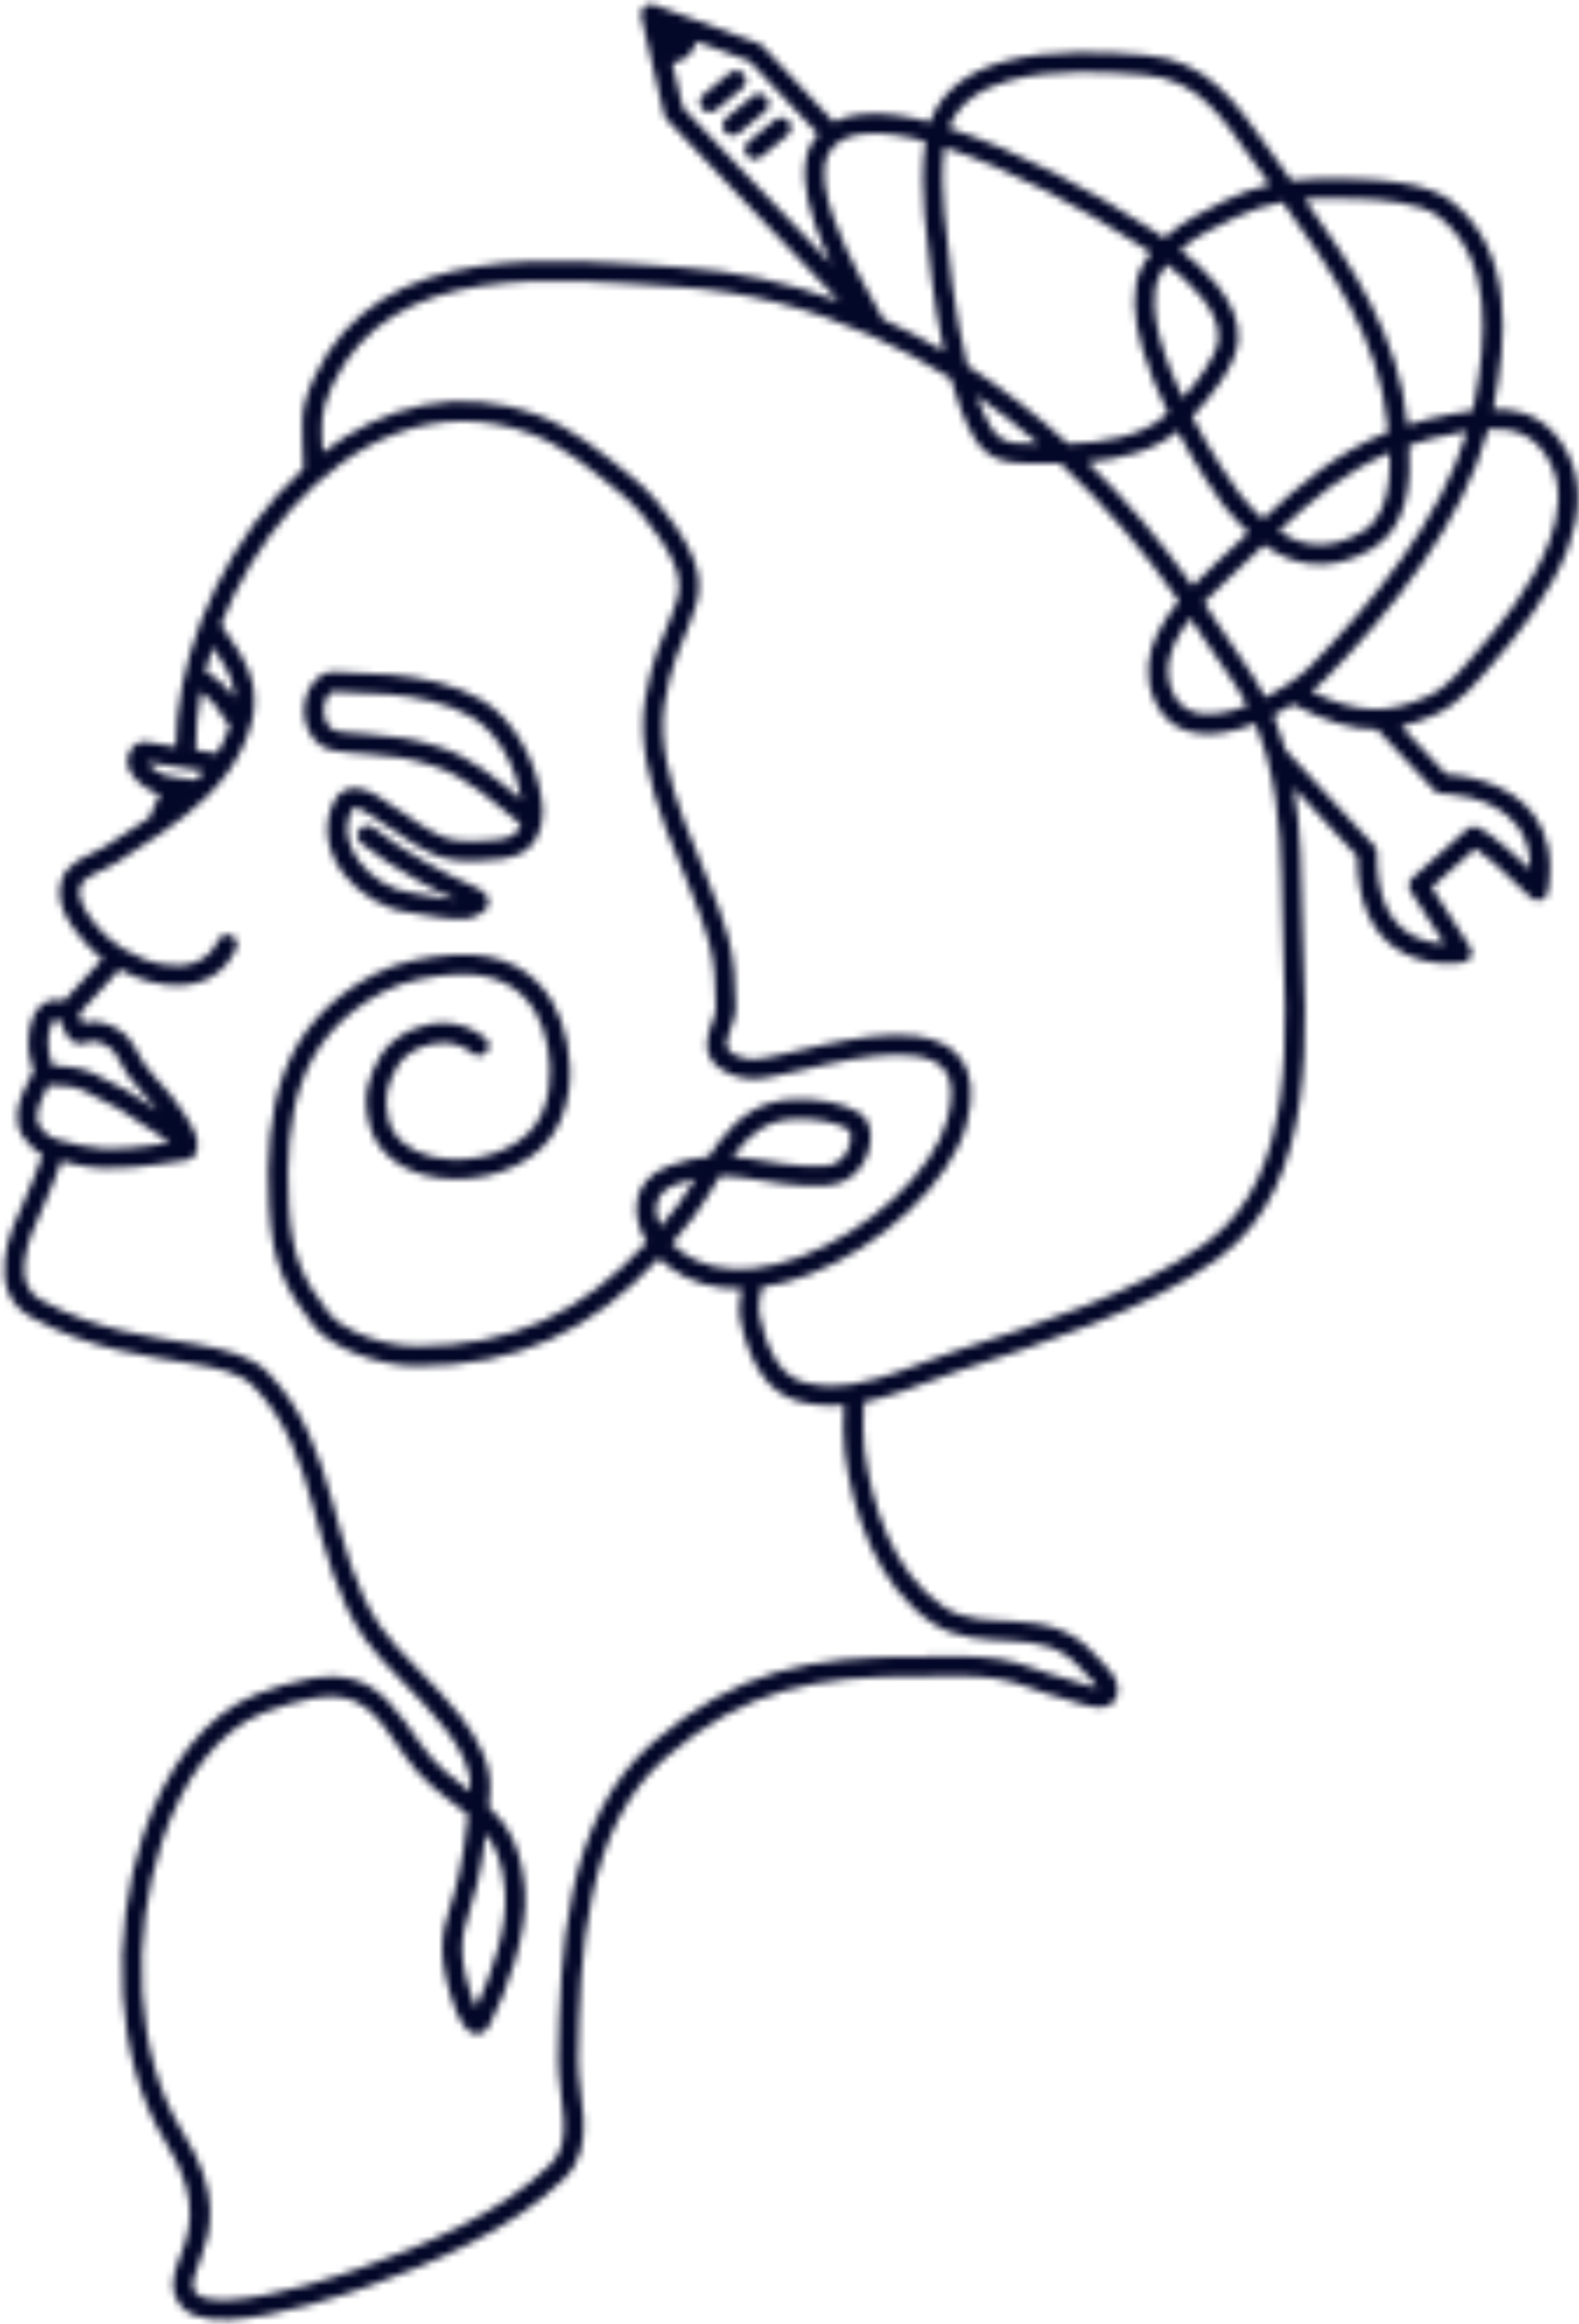 <svg width="225" height="331" viewBox="0 0 225 331" fill="none" xmlns="http://www.w3.org/2000/svg">
<mask id="path-1-inside-1_34_8" fill="white">
<path fill-rule="evenodd" clip-rule="evenodd" d="M92.494 0.617L92.475 0.618C92.268 0.658 92.06 0.748 91.872 0.89L91.834 0.92L91.796 0.946L91.778 0.971C91.608 1.13 91.476 1.324 91.401 1.532V1.544C91.326 1.765 91.307 2.004 91.344 2.24V2.251C91.344 2.28 91.344 2.306 91.363 2.332L92.719 8.164C93.36 10.903 93.775 12.694 94.641 16.346C94.698 16.574 94.811 16.787 94.962 16.962C98.73 21.13 111.691 34.423 119.585 42.916C112.388 40.267 104.796 38.577 96.902 38.073C88.18 37.515 77.611 36.47 68.078 37.955C58.187 39.498 49.445 43.738 44.792 53.727C42.362 58.955 43.19 60.56 43.247 66.746C41.909 67.957 40.629 69.259 39.404 70.637C34.807 75.825 31.115 82.068 28.628 88.514C28.59 88.598 28.552 88.686 28.534 88.778C26.292 94.704 25.048 100.788 25.067 106.372C23.673 106.164 21.77 105.878 21.148 105.734C20.15 105.5 19.284 105.895 18.737 106.649C18.078 107.522 17.946 108.934 18.567 109.929C19.208 110.943 20.263 112.131 22.034 112.887C22.147 112.94 22.43 113.013 22.788 113.095C22.279 114.252 21.77 115.517 21.261 116.499C19.208 117.883 17.079 119.203 14.988 120.573C13.989 121.234 12.426 121.744 11.164 122.541C10.052 123.258 9.148 124.181 8.771 125.42C8.319 126.813 8.469 128.224 8.997 129.563C9.656 131.271 10.918 132.862 11.955 134.07C12.689 134.944 13.613 135.783 14.63 136.548C12.897 138.405 10.806 140.826 9.129 142.564C8.168 142.293 7.377 142.386 6.698 142.675C5.926 143.01 5.304 143.639 4.871 144.48C3.873 146.382 3.891 149.523 4.343 151.014C4.475 151.483 4.607 152.02 4.796 152.51C4.381 153.22 3.288 155.6 3.288 155.6L3.269 155.617C3.269 155.617 2.478 157.499 2.478 158.782C2.478 159.934 2.554 160.735 3.081 161.628C3.628 162.544 5.022 163.982 5.888 164.406C5.945 164.435 6.001 164.466 6.077 164.493C5.455 166.213 4.306 169.241 3.515 170.902C2.309 173.395 0.99 176.536 0.67 179.446C0.312 182.774 1.197 185.807 4.475 187.627C12.803 192.26 20.997 193.137 27.346 194.225C31.133 194.875 34.242 195.523 36.107 197.435C40.911 202.334 42.87 208.36 44.585 214.495C46.412 220.999 47.995 227.629 51.932 233.361C54.494 237.089 59.751 241.479 63.406 246.205C65.61 249.044 67.249 251.987 67.004 255.013V255.148L66.947 255.113C64.649 253.348 62.124 251.588 59.958 248.42C56.68 243.617 54.287 240.352 50.444 239.241C48.748 238.749 46.751 238.662 44.245 239.097C41.74 239.537 38.99 240.37 36.616 241.298C29.193 244.176 23.579 251.865 20.395 261.411C15.723 275.448 16.307 293.431 23.635 305.161C29.306 314.224 26.537 318.955 25.293 322.448C24.558 324.497 24.332 326.234 25.444 327.994C25.933 328.802 26.744 329.416 27.799 329.817C29.042 330.29 30.719 330.464 32.641 330.386C39.385 330.109 49.351 326.765 52.347 325.691C61.371 322.479 73.033 317.61 80.437 310.278C82.829 307.91 83.319 304.934 83.149 301.736C82.999 298.979 82.339 296.05 82.377 293.323C82.508 286.069 82.697 277.775 84.393 269.995C86.013 262.426 89.065 255.335 94.943 250.267C106.171 240.58 116.251 238.683 130.926 238.786C134.939 238.815 137.916 238.505 141.891 239.071C145.3 239.556 147.882 241.031 151.254 241.846C152.327 242.104 154.833 243.103 156.416 243.187C157.848 243.264 158.771 242.659 159.091 241.714C159.469 240.615 159.223 239.562 158.583 238.565C157.961 237.584 156.868 236.658 156.114 235.795C152.705 231.865 148.673 231.186 144.547 230.939C141.042 230.73 137.482 230.913 134.374 228.813C127.234 223.956 124.201 214.404 123.164 206.406C122.92 204.457 122.995 201.858 123.108 199.706C124.013 199.524 124.916 199.302 125.802 199.049C129.645 197.959 133.375 196.304 136.823 195.181C148.391 191.414 163.481 186.631 173.504 179.317C180.851 173.956 184.016 165.644 185.24 156.684C186.409 148.037 185.787 138.795 185.579 131.253C185.391 124.578 185.467 118.52 184.374 112.229C187.614 115.7 192.099 120.517 193.38 121.95C193.398 129.016 195.81 132.813 198.597 134.875C203.006 138.126 208.564 137.066 208.564 137.066C209.035 136.978 209.411 136.669 209.6 136.242C209.789 135.815 209.751 135.325 209.487 134.931L204.004 126.385L210.221 120.858C211.296 121.573 213.688 123.41 218.153 127.866C218.53 128.237 219.076 128.371 219.585 128.214C220.075 128.056 220.452 127.635 220.546 127.119C221.45 122.049 220.376 118.511 218.529 116.03C214.932 111.232 208.188 110.419 206.077 110.28C206.077 110.28 202.12 106.06 199.672 103.464C201.217 103.114 202.818 102.552 204.533 101.782C208.149 100.174 210.674 96.833 212.314 94.99C215.892 90.975 220.998 84.613 223.428 78.07C225.161 73.431 225.539 68.703 223.372 64.558C220.791 59.644 217.155 58.244 212.766 58.296C212.803 58.105 212.841 57.916 212.878 57.725C213.764 53.081 214.498 47.685 213.934 42.593C213.349 37.271 211.371 32.282 206.831 28.689C205.135 27.351 202.573 26.522 199.728 26.061C195.771 25.422 191.269 25.451 188.124 25.451C186.767 25.451 185.391 25.544 184.016 25.728C182.924 24.22 181.849 22.726 180.794 21.237C176.085 14.615 172.11 8.568 163.236 7.864C158.187 7.463 149.747 6.89 143.003 8.789C138.141 10.154 134.148 12.786 132.528 17.407C129.796 16.662 125.802 15.873 122.354 16.331C121.073 16.499 119.867 16.834 118.813 17.377C116.156 14.613 109.92 7.84 108.62 6.527C108.47 6.381 108.3 6.267 108.093 6.195L93.228 0.688L93.191 0.673C92.964 0.594 92.72 0.577 92.494 0.617ZM107.452 180.656C109.619 180.416 111.86 179.837 114.065 179.007C123.692 175.4 132.999 166.971 135.015 159.362C135.843 156.192 135.711 154.014 134.732 152.572C133.771 151.194 132.075 150.596 130.079 150.353C126.517 149.926 122.034 150.686 117.965 151.561C113.651 152.486 109.807 153.546 107.885 153.675C105.399 153.842 102.253 152.746 101.141 150.536C100.614 149.445 100.651 148.271 100.99 147.057C101.311 145.875 102.008 144.651 102.008 143.464C102.008 140.383 101.857 137.246 101.047 134.27C99.709 129.326 96.978 123.681 94.83 117.875C92.569 111.788 90.949 105.528 91.909 99.675C92.814 94.155 94.415 90.739 95.564 87.965C96.318 86.166 96.883 84.688 96.751 82.977C96.62 81.233 95.791 79.282 93.925 76.538C92.362 74.244 90.591 72.014 88.424 70.27C84.431 67.049 80.399 63.54 75.576 61.755C62.332 56.849 50.218 62.695 41.514 72.493C37.275 77.278 33.846 83.005 31.491 88.936C33.111 91.201 35.504 94.724 35.994 97.293C36.352 99.119 36.352 101.028 35.862 102.87C35.203 105.361 34.167 107.528 32.848 109.459C32.791 109.578 32.716 109.689 32.622 109.786C31.755 111.041 30.756 112.197 29.664 113.279C29.569 113.436 29.438 113.571 29.268 113.674C27.478 115.408 25.463 116.953 23.353 118.422C23.24 118.535 23.108 118.627 22.957 118.695C20.866 120.135 18.699 121.505 16.552 122.916C15.685 123.489 14.404 123.96 13.255 124.581C12.482 125 11.71 125.459 11.465 126.266C11.145 127.264 11.446 128.266 11.917 129.195C12.501 130.356 13.386 131.41 14.102 132.255C14.988 133.285 16.137 134.255 17.437 135.077C17.512 135.115 17.588 135.158 17.644 135.206C19.378 136.262 21.356 137.056 23.296 137.39C26.48 137.935 29.607 137.201 31.096 133.946C31.416 133.241 32.245 132.928 32.961 133.249C33.677 133.57 33.978 134.403 33.658 135.109C31.962 138.808 28.835 140.313 25.349 140.363C22.618 140.403 19.66 139.502 17.041 138.089C15.289 139.939 13.066 142.525 11.276 144.394C11.333 144.504 11.389 144.619 11.427 144.735C11.54 145.033 11.615 145.351 11.729 145.647C11.747 145.685 11.766 145.724 11.766 145.763C12.03 145.685 12.388 145.588 12.501 145.575C14.366 145.366 15.986 145.941 17.493 147.066C18.04 147.476 18.624 148.239 19.151 149.081C19.736 150.042 20.225 151.107 20.489 151.451C23.108 154.953 23.503 154.583 25.952 158.202C26.913 159.626 27.516 160.664 27.817 161.483C28.27 162.675 28.213 163.563 27.817 164.411C27.78 164.467 27.761 164.526 27.723 164.579C27.667 164.639 27.629 164.703 27.573 164.758C27.516 164.818 27.459 164.884 27.384 164.934C27.252 165.042 27.083 165.123 26.894 165.171L26.875 165.179C26.838 165.189 26.782 165.198 26.744 165.203C21.733 165.969 15.986 167.061 10.994 165.915C10.165 165.726 9.43 165.558 8.752 165.384C8.112 167.149 6.905 170.365 6.058 172.117C4.984 174.348 3.778 177.144 3.496 179.746C3.251 181.932 3.703 183.981 5.851 185.176C13.858 189.624 21.732 190.412 27.817 191.457C32.32 192.229 35.918 193.21 38.142 195.473C43.285 200.731 45.452 207.158 47.317 213.738C49.05 219.95 50.5 226.301 54.268 231.775C56.812 235.469 62.03 239.81 65.647 244.494C68.304 247.931 70.112 251.564 69.83 255.229C69.773 255.966 69.698 256.673 69.641 257.346C72.279 259.825 74.313 263.019 74.803 269.199C75.274 275.238 72.279 283.533 69.679 288.602C69.283 289.369 68.718 289.634 68.209 289.7C67.738 289.761 67.173 289.639 66.608 289.137C66.137 288.695 65.534 287.737 65.007 286.472C63.971 283.943 63.028 280.111 63.028 277.875C63.028 275.231 63.462 273.734 64.102 271.716C64.875 269.293 65.911 266.041 66.703 258.506C66.213 258.107 65.723 257.723 65.233 257.337C62.708 255.41 59.977 253.457 57.622 249.996C53.665 244.203 51.536 240.683 44.735 241.865C42.399 242.273 39.856 243.053 37.633 243.914C30.907 246.526 25.971 253.629 23.089 262.295C18.661 275.57 19.095 292.586 26.028 303.677C31.623 312.599 30.041 317.871 28.59 321.717C28.232 322.629 27.893 323.451 27.686 324.223C27.46 325.036 27.365 325.773 27.836 326.511C28.1 326.942 28.628 327.167 29.249 327.331C30.154 327.571 31.284 327.631 32.527 327.579C38.971 327.313 48.522 324.073 51.404 323.047C60.071 319.957 71.318 315.339 78.439 308.288C80.229 306.524 80.455 304.269 80.323 301.887C80.173 299.065 79.513 296.067 79.551 293.275C79.683 285.851 79.909 277.366 81.623 269.405C83.394 261.232 86.748 253.616 93.078 248.146C104.909 237.947 115.497 235.868 130.945 235.977C135.108 236.007 138.16 235.705 142.286 236.29C145.809 236.787 148.466 238.281 151.914 239.118C152.649 239.294 154.079 239.844 155.38 240.173C155.681 240.249 156.077 240.301 156.378 240.335C156.284 240.128 156.114 239.934 155.945 239.731C155.362 238.992 154.569 238.297 153.986 237.632C151.16 234.387 147.788 233.947 144.378 233.743C140.365 233.503 136.333 233.535 132.792 231.133C124.972 225.83 121.488 215.491 120.358 206.759C120.112 204.832 120.15 202.31 120.263 200.122C117.984 200.321 115.704 200.172 113.462 199.495C111.352 198.859 109.732 197.482 108.526 195.751C106.868 193.384 105.983 190.343 105.474 187.927C105.21 186.629 105.418 184.884 105.662 183.566C101.782 183.631 98.145 182.659 95.188 180.358C94.736 180.007 94.302 179.625 93.907 179.217C84.129 189.753 73.616 194.568 59.374 194.568C53.515 194.568 46.921 191.687 44.773 188.951C40.534 183.523 38.726 179.685 38.349 171.693C37.671 158.144 39.724 145.903 53.307 138.784C56.717 136.998 60.919 136.217 64.762 135.995C71.657 135.594 76.179 138.335 78.741 142.761C80.568 145.911 81.68 150.839 81.039 155.396C80.606 158.542 79.344 161.503 77.045 163.642C72.844 167.524 65.817 168.849 60.391 167.342C56.548 166.276 53.534 163.832 52.611 160.052C51.593 155.934 52.535 153.34 54.212 150.402C55.059 148.961 56.717 147.514 58.789 146.621C61.879 145.293 65.835 145.167 69.151 147.866C69.754 148.358 69.83 149.244 69.34 149.844C68.85 150.441 67.946 150.529 67.343 150.036C64.988 148.1 62.124 148.247 59.92 149.197C58.451 149.825 57.264 150.789 56.68 151.797C55.342 154.114 54.551 156.145 55.342 159.389C56.02 162.162 58.337 163.857 61.144 164.638C65.685 165.9 71.582 164.838 75.105 161.583C76.951 159.885 77.893 157.51 78.232 155.012C78.778 151.102 77.874 146.868 76.31 144.164C74.219 140.583 70.508 138.474 64.912 138.798C61.465 139 57.697 139.665 54.626 141.268C42.173 147.795 40.553 159.134 41.156 171.556C41.514 178.814 43.153 182.298 46.996 187.227C47.694 188.103 48.974 188.953 50.538 189.695C53.062 190.893 56.34 191.758 59.374 191.758C72.919 191.758 82.867 187.084 92.155 176.96C89.781 173.045 89.931 168.186 95.169 166.144C97.298 165.313 99.201 164.903 100.99 164.758C101.537 163.927 102.083 163.114 102.686 162.346C105.21 159.115 108.413 156.658 113.35 156.578C116.457 156.527 119.773 156.947 122.449 158.508C123.371 159.047 124.031 160.26 124.069 161.804C124.125 164.663 122.147 168.612 117.795 168.854C113.179 169.112 109.694 168.286 106.266 167.801C105.06 167.629 103.835 167.503 102.591 167.507C101.348 169.504 100.218 171.535 98.918 173.229C97.882 174.592 96.827 175.884 95.772 177.11C96.13 177.483 96.525 177.831 96.921 178.142C99.785 180.358 103.345 181.051 107.132 180.687C107.245 180.664 107.339 180.656 107.452 180.656ZM69.246 261.132C68.473 267.356 67.512 270.3 66.796 272.557C66.25 274.3 65.854 275.591 65.854 277.875C65.854 279.971 66.815 283.662 67.814 285.846L67.852 285.912C70.075 281.205 72.373 274.467 71.977 269.416C71.676 265.534 70.659 263.029 69.246 261.132ZM124.145 47.8C115.591 43.951 106.397 41.494 96.733 40.876C88.198 40.329 77.837 39.277 68.511 40.73C59.562 42.127 51.574 45.861 47.354 54.906C45.489 58.938 45.809 60.618 45.998 64.448C54.626 57.835 65.233 54.925 76.574 59.122C81.68 61.013 85.975 64.676 90.214 68.087C92.588 70.004 94.547 72.441 96.262 74.961C98.522 78.272 99.427 80.671 99.577 82.776C99.728 84.915 99.106 86.784 98.183 89.035C97.091 91.664 95.564 94.896 94.698 100.131C93.812 105.53 95.395 111.288 97.467 116.901C99.671 122.792 102.422 128.524 103.779 133.541C104.645 136.753 104.834 140.137 104.834 143.464C104.834 144.693 104.306 145.979 103.892 147.219C103.647 147.948 103.364 148.649 103.684 149.295C103.91 149.733 104.306 150.052 104.777 150.293C105.663 150.754 106.755 150.936 107.697 150.872C109.544 150.749 113.236 149.705 117.362 148.815C121.751 147.874 126.593 147.103 130.418 147.564C133.319 147.916 135.674 148.986 137.049 150.984C138.387 152.919 138.858 155.823 137.746 160.076C135.542 168.368 125.557 177.704 115.063 181.637C112.897 182.451 110.712 183.032 108.564 183.331C108.319 184.373 107.98 186.122 108.243 187.356C108.62 189.114 109.185 191.263 110.222 193.126C111.125 194.791 112.407 196.241 114.272 196.806C116.646 197.521 119.057 197.527 121.449 197.152C121.507 197.141 121.563 197.131 121.619 197.125C122.769 196.938 123.899 196.669 125.03 196.349C128.835 195.268 132.528 193.624 135.938 192.513C147.26 188.828 162.03 184.204 171.827 177.052C178.552 172.153 181.322 164.495 182.434 156.308C183.601 147.813 182.942 138.737 182.754 131.328C182.527 123.113 182.716 115.856 180.512 107.884V107.854C180.436 107.61 180.361 107.367 180.304 107.121C179.852 105.573 179.381 104.239 178.891 103.05C177.327 103.679 175.708 104.159 174.163 104.387C169.962 105.007 166.194 103.872 164.404 99.516C163.066 96.29 163.519 93.149 164.913 90.233C165.685 88.612 166.779 87.061 167.984 85.613C163.104 78.579 157.433 71.941 151.122 66.03C150.067 66.051 149.05 66.045 148.108 66.025C144.397 65.944 141.081 66.225 138.763 62.278C137.426 59.98 136.333 57.071 135.448 53.888C131.887 51.639 128.195 49.629 124.352 47.897C124.294 47.871 124.22 47.839 124.145 47.8ZM99.088 167.881C98.164 168.078 97.204 168.363 96.186 168.76C93.247 169.909 93.021 172.403 94.114 174.713C94.98 173.7 95.828 172.638 96.676 171.527C97.524 170.423 98.296 169.172 99.088 167.881ZM104.4 164.766C105.154 164.824 105.908 164.913 106.68 165.021C109.92 165.481 113.236 166.295 117.645 166.05C119.829 165.929 120.922 164.163 121.186 162.619C121.261 162.132 121.261 161.666 121.168 161.28C121.129 161.136 121.129 160.99 121.017 160.93C118.774 159.625 115.986 159.346 113.387 159.387C109.449 159.451 106.925 161.488 104.928 164.069C104.74 164.297 104.57 164.529 104.4 164.766ZM6.906 154.548C6.473 155.426 5.851 156.763 5.87 156.75C5.87 156.75 5.304 157.955 5.304 158.782C5.304 159.349 5.267 159.76 5.512 160.199C5.851 160.743 6.623 161.635 7.132 161.885C7.471 162.048 7.81 162.187 8.206 162.314C8.243 162.325 8.281 162.338 8.338 162.353C8.357 162.361 8.375 162.369 8.394 162.377C9.298 162.662 10.372 162.887 11.635 163.177C15.572 164.085 20.037 163.428 24.144 162.771C23.579 162.194 22.976 161.949 21.713 161.067C17.022 157.827 17.004 157.911 11.898 155.327C10.429 154.583 8.243 154.651 7.283 154.589C7.132 154.58 7.019 154.566 6.906 154.548ZM12.878 148.36C12.765 148.402 12.237 148.572 11.936 148.626C11.446 148.715 11.013 148.643 10.711 148.507C9.807 148.09 9.336 147.343 9.034 146.467C8.94 146.235 8.884 145.995 8.79 145.763C8.752 145.659 8.714 145.559 8.677 145.464C8.639 145.419 8.639 145.362 8.582 145.341C8.3 145.229 8.055 145.173 7.867 145.238C7.659 145.308 7.528 145.506 7.415 145.722C7.188 146.137 7.038 146.658 6.962 147.197C6.793 148.319 6.849 149.525 7.056 150.22C7.169 150.63 7.283 151.106 7.433 151.533C7.471 151.615 7.49 151.699 7.508 151.775C8.432 151.804 11.502 151.97 13.179 152.823C18.134 155.329 18.454 155.409 22.467 158.173C20.979 156.216 20.338 155.95 18.209 153.13C17.983 152.808 17.531 151.928 17.004 151.014C16.627 150.346 16.212 149.628 15.779 149.308C14.912 148.647 13.97 148.258 12.878 148.36ZM196.225 103.893C192.645 103.947 188.99 102.782 184.223 100.322C183.356 100.861 182.434 101.389 181.473 101.882C182 103.172 182.509 104.627 183.018 106.333C183.056 106.485 183.093 106.636 183.149 106.786C184.845 108.599 195.169 119.642 195.903 120.569C196.111 120.822 196.225 121.137 196.205 121.458C196.111 127.558 197.938 130.882 200.293 132.62C202.14 133.991 204.269 134.372 205.814 134.431L200.971 126.888C200.614 126.307 200.708 125.546 201.235 125.086L209.091 118.085C209.506 117.728 210.071 117.63 210.58 117.83C210.58 117.83 212.502 118.546 218.04 123.823C218.078 121.195 217.38 119.204 216.25 117.704C212.727 112.992 205.436 113.061 205.436 113.061C205.06 113.061 204.682 112.9 204.419 112.616L196.225 103.893ZM74.201 117.406C73.975 118.072 73.654 118.543 73.24 118.867C72.618 119.335 71.827 119.496 70.941 119.601C69.981 119.716 68.888 119.74 67.738 119.811C66.194 119.91 64.159 119.766 62.708 119.028C61.766 118.548 60.221 117.779 59.392 117.13C58.319 116.283 57.113 115.607 55.982 114.857C55.248 114.384 53.458 112.955 51.838 112.463C50.877 112.172 49.973 112.176 49.182 112.526C48.616 112.787 48.108 113.231 47.712 113.958C45.772 117.591 46.657 121.452 48.993 124.5C51.235 127.412 54.796 129.54 58.187 129.942C60.787 130.25 64.046 131.192 66.627 130.847C67.362 130.747 68.624 130.232 69.114 129.673C69.717 128.977 69.811 128.212 69.264 127.451C68.888 126.931 68.266 126.633 67.701 126.352C64.084 124.594 64.065 124.789 60.58 122.781C57.057 120.738 56.284 120.2 53.213 117.893C52.591 117.427 51.688 117.551 51.235 118.17C50.764 118.788 50.877 119.671 51.499 120.137C54.702 122.532 55.493 123.088 59.167 125.21C62.124 126.925 62.652 127.075 64.875 128.12C62.803 128.051 60.466 127.382 58.526 127.151C55.832 126.833 53.025 125.109 51.254 122.796C49.577 120.618 48.824 117.875 50.199 115.278C50.331 115.043 50.557 115.043 50.783 115.088C51.047 115.141 51.31 115.244 51.574 115.368C52.761 115.917 53.892 116.864 54.419 117.206C55.493 117.909 56.623 118.538 57.641 119.332C58.583 120.077 60.353 120.979 61.427 121.528C63.292 122.484 65.911 122.742 67.927 122.615C69.34 122.524 70.659 122.498 71.827 122.315C73.259 122.089 74.464 121.62 75.406 120.706C76.216 119.935 76.838 118.827 77.196 117.178V117.156C77.403 116.141 77.347 115.073 77.215 114.045C76.499 108.786 73.428 102.589 68.775 99.78C65.007 97.507 60.052 96.477 55.719 96.104C53.496 95.913 51.254 95.898 49.031 95.786C48.56 95.763 47.901 95.672 47.298 95.715C46.657 95.762 46.054 95.949 45.583 96.306C44.076 97.439 43.285 99.395 43.322 101.348C43.36 103.316 44.246 105.237 45.904 106.299C46.337 106.58 47.053 106.82 47.901 106.972C49.408 107.241 51.386 107.303 52.215 107.38C56.171 107.752 57.734 107.82 61.634 109.048C66.608 110.611 70.225 114.239 74.201 117.406ZM74.332 113.891C73.597 109.517 71.129 104.487 67.305 102.181C63.895 100.123 59.393 99.239 55.474 98.902C53.289 98.715 51.085 98.702 48.88 98.591C48.598 98.578 48.259 98.533 47.882 98.516C47.731 98.509 47.581 98.507 47.449 98.522C47.392 98.529 47.335 98.513 47.279 98.544C46.469 99.155 46.129 100.237 46.148 101.288C46.167 102.327 46.563 103.378 47.43 103.938C47.75 104.138 48.352 104.211 48.993 104.297C50.312 104.473 51.8 104.52 52.478 104.584C56.68 104.981 58.338 105.065 62.501 106.37C67.117 107.824 70.658 110.897 74.332 113.891ZM26.291 109.399L26.122 109.37C25.764 109.303 22.543 108.848 21.054 108.576C21.45 109.183 22.109 109.861 23.145 110.305C23.334 110.39 24.012 110.539 24.822 110.689C24.992 110.685 25.161 110.716 25.349 110.78C26.273 110.94 27.29 111.08 27.931 111.106C28.326 110.704 28.703 110.292 29.061 109.867C28.138 109.719 27.215 109.563 26.291 109.399ZM28.646 98.556C28.119 101.387 27.855 104.172 27.912 106.829C28.91 107 29.909 107.159 30.907 107.312C31.642 106.125 32.264 104.84 32.735 103.434C32.075 102.421 31.077 100.923 30.493 100.241C30.003 99.664 29.438 99.142 28.835 98.687C28.778 98.642 28.722 98.599 28.646 98.556ZM169.622 88.046C169.209 88.587 168.812 89.143 168.436 89.713C166.721 92.389 165.742 95.361 167.023 98.451C168.248 101.419 170.885 102.031 173.748 101.608C175.048 101.415 176.405 101.022 177.723 100.507C175.897 96.919 173.73 94.46 170.81 89.877C170.432 89.263 170.037 88.653 169.622 88.046ZM186.861 98.494C193.38 101.632 197.505 101.844 203.383 99.219C206.585 97.793 208.733 94.758 210.203 93.127C213.595 89.317 218.473 83.304 220.791 77.098C222.223 73.239 222.655 69.304 220.866 65.854C218.756 61.849 215.723 60.935 212.087 61.113C208.394 74.581 198.24 87.151 188.669 96.915C188.198 97.393 187.595 97.93 186.861 98.494ZM30.323 92.151C29.928 93.321 29.588 94.494 29.287 95.664C29.72 95.898 30.153 96.151 30.53 96.443C31.303 97.022 32.019 97.689 32.659 98.423C32.867 98.672 33.13 99.024 33.413 99.423C33.394 98.885 33.319 98.351 33.225 97.827C32.886 96.121 31.567 93.962 30.323 92.151ZM180.304 99.346C181.36 98.808 182.358 98.22 183.244 97.63C183.337 97.561 183.413 97.503 183.508 97.454C184.845 96.569 185.938 95.681 186.653 94.954C195.64 85.771 205.267 74.064 209.054 61.452C208.583 61.525 208.112 61.609 207.603 61.697C205.117 62.145 202.855 62.729 200.783 63.433C200.915 65.873 200.915 68.72 200.256 71.308C199.558 74.145 198.108 76.677 195.451 78.227C192.324 80.049 189.347 80.686 186.465 80.293C184.298 79.999 182.188 79.104 180.116 77.634C178.609 79.055 177.064 80.538 175.407 82.068C174.201 83.173 172.844 84.437 171.544 85.827C172.11 86.671 172.655 87.52 173.202 88.376C176.198 93.097 178.42 95.662 180.304 99.346ZM169.924 83.46C171.13 82.196 172.374 81.036 173.485 80.01C175.029 78.579 176.5 77.19 177.913 75.853C176.725 74.774 175.558 73.51 174.408 72.062C173.579 71.025 170.621 66.734 167.777 61.409C164.517 64.249 159.637 65.407 154.965 65.828C160.504 71.237 165.516 77.188 169.924 83.46ZM198.014 64.487C191.74 67.145 187.143 71.029 182.188 75.667C183.715 76.665 185.26 77.293 186.861 77.51C189.141 77.825 191.514 77.261 194.019 75.804C196.525 74.343 197.467 71.658 197.845 68.896C198.033 67.414 198.07 65.899 198.014 64.487ZM182.754 28.776C180.361 29.235 178.044 29.996 175.897 31.048C173.409 32.267 170.49 33.584 168.172 35.584C169.98 36.998 171.864 38.678 173.353 40.515C175.331 42.949 176.612 45.666 176.442 48.404C176.33 50.142 175.35 52.279 173.955 54.35C172.731 56.17 171.224 57.955 169.887 59.365C172.731 64.807 175.783 69.272 176.612 70.313C177.723 71.703 178.835 72.913 179.965 73.924C185.542 68.695 190.628 64.379 197.806 61.53C197.769 61.146 197.731 60.783 197.694 60.446C196.564 48.416 189.668 38.331 182.754 28.776ZM139.159 56.343C139.763 58.013 140.44 59.545 141.212 60.865C142.135 62.433 143.304 62.94 144.641 63.107C145.697 63.24 146.808 63.195 147.976 63.212C145.15 60.768 142.211 58.468 139.159 56.343ZM152.196 63.212C157.038 63.068 162.521 62.287 165.949 59.262C166.118 59.127 166.269 58.98 166.439 58.817C164.969 55.826 163.632 52.639 162.746 49.596C161.465 45.167 161.201 41.02 162.671 38.063C163.048 37.32 163.481 36.631 163.971 35.99C163.462 35.651 163.01 35.342 162.577 35.069C154.269 29.672 144.246 24.192 134.581 20.984C134.148 24.044 134.298 27.765 134.562 30.357C135.108 36.091 135.957 44.768 137.86 52.099C142.928 55.375 147.732 59.114 152.196 63.212ZM209.826 58.511C209.94 58.079 210.014 57.642 210.109 57.206C210.938 52.813 211.653 47.713 211.126 42.899C210.618 38.312 208.979 33.983 205.06 30.887C203.703 29.801 201.574 29.209 199.276 28.835C195.471 28.22 191.138 28.26 188.124 28.26C187.388 28.26 186.653 28.29 185.901 28.35C192.758 37.959 199.37 48.155 200.52 60.184L200.539 60.547C202.554 59.901 204.721 59.36 207.113 58.931C208.037 58.764 208.96 58.62 209.826 58.511ZM166.232 37.64C165.854 38.155 165.516 38.709 165.215 39.307C164.593 40.547 164.423 42.058 164.517 43.723C164.668 46.487 165.591 49.64 166.835 52.788C167.362 54.094 167.926 55.399 168.53 56.674C169.585 55.517 170.697 54.165 171.601 52.792C172.694 51.189 173.541 49.577 173.616 48.232C173.748 46.15 172.656 44.131 171.149 42.279C169.736 40.541 167.946 38.96 166.232 37.64ZM134.506 50.023C132.999 43.193 132.245 35.771 131.736 30.625C131.453 27.724 131.34 23.54 131.868 20.145C129.438 19.467 125.84 18.703 122.732 19.113C120.715 19.379 118.926 20.132 118.021 21.962C116.891 24.256 117.569 27.604 118.794 31.097C120.734 36.612 124.182 42.423 125.858 45.5C128.817 46.854 131.699 48.365 134.506 50.023ZM116.571 19.104C113.933 16.346 108.432 10.392 106.812 8.718L99.276 5.922C98.899 6.879 98.541 7.503 98.07 7.952C98.032 7.988 97.995 8.023 97.957 8.057C97.938 8.062 97.938 8.076 97.938 8.076C97.919 8.085 97.9 8.106 97.9 8.106C97.411 8.499 96.77 8.782 95.809 8.995C96.356 11.261 97.317 15.353 97.317 15.353C100.84 19.222 110.825 29.514 118.474 37.608C117.606 35.786 116.778 33.887 116.137 32.02C114.631 27.711 114.084 23.554 115.478 20.724C115.779 20.115 116.137 19.576 116.571 19.104ZM180.945 26.291C180.116 25.14 179.287 23.997 178.477 22.857C174.275 16.945 170.922 11.293 163.01 10.664C158.205 10.282 150.18 9.686 143.775 11.491C139.875 12.587 136.559 14.563 135.222 18.237C145.188 21.511 155.55 27.147 164.122 32.717C164.649 33.059 165.252 33.456 165.893 33.898C168.492 31.524 171.789 29.928 174.653 28.527C176.631 27.554 178.76 26.805 180.945 26.291ZM108.451 22.366C109.713 21.331 110.956 20.295 112.218 19.259C112.821 18.763 112.897 17.877 112.407 17.28C111.899 16.684 111.013 16.602 110.41 17.098C109.148 18.134 107.904 19.17 106.642 20.205C106.039 20.701 105.964 21.587 106.454 22.185C106.962 22.78 107.848 22.863 108.451 22.366ZM105.305 18.973C106.548 17.936 107.81 16.9 109.054 15.864C109.657 15.368 109.732 14.482 109.242 13.887C108.733 13.289 107.848 13.209 107.245 13.703C106.002 14.739 104.74 15.776 103.496 16.812C102.893 17.306 102.799 18.194 103.308 18.789C103.797 19.387 104.702 19.467 105.305 18.973ZM102.045 15.662C103.289 14.626 104.551 13.589 105.795 12.553C106.397 12.059 106.491 11.171 105.983 10.576C105.493 9.98 104.589 9.898 103.986 10.392C102.743 11.43 101.48 12.465 100.236 13.501C99.634 13.997 99.54 14.883 100.048 15.478C100.538 16.076 101.443 16.156 102.045 15.662Z"/>
</mask>
<path fill-rule="evenodd" clip-rule="evenodd" d="M92.494 0.617L92.475 0.618C92.268 0.658 92.06 0.748 91.872 0.89L91.834 0.92L91.796 0.946L91.778 0.971C91.608 1.13 91.476 1.324 91.401 1.532V1.544C91.326 1.765 91.307 2.004 91.344 2.24V2.251C91.344 2.28 91.344 2.306 91.363 2.332L92.719 8.164C93.36 10.903 93.775 12.694 94.641 16.346C94.698 16.574 94.811 16.787 94.962 16.962C98.73 21.13 111.691 34.423 119.585 42.916C112.388 40.267 104.796 38.577 96.902 38.073C88.18 37.515 77.611 36.47 68.078 37.955C58.187 39.498 49.445 43.738 44.792 53.727C42.362 58.955 43.19 60.56 43.247 66.746C41.909 67.957 40.629 69.259 39.404 70.637C34.807 75.825 31.115 82.068 28.628 88.514C28.59 88.598 28.552 88.686 28.534 88.778C26.292 94.704 25.048 100.788 25.067 106.372C23.673 106.164 21.77 105.878 21.148 105.734C20.15 105.5 19.284 105.895 18.737 106.649C18.078 107.522 17.946 108.934 18.567 109.929C19.208 110.943 20.263 112.131 22.034 112.887C22.147 112.94 22.43 113.013 22.788 113.095C22.279 114.252 21.77 115.517 21.261 116.499C19.208 117.883 17.079 119.203 14.988 120.573C13.989 121.234 12.426 121.744 11.164 122.541C10.052 123.258 9.148 124.181 8.771 125.42C8.319 126.813 8.469 128.224 8.997 129.563C9.656 131.271 10.918 132.862 11.955 134.07C12.689 134.944 13.613 135.783 14.63 136.548C12.897 138.405 10.806 140.826 9.129 142.564C8.168 142.293 7.377 142.386 6.698 142.675C5.926 143.01 5.304 143.639 4.871 144.48C3.873 146.382 3.891 149.523 4.343 151.014C4.475 151.483 4.607 152.02 4.796 152.51C4.381 153.22 3.288 155.6 3.288 155.6L3.269 155.617C3.269 155.617 2.478 157.499 2.478 158.782C2.478 159.934 2.554 160.735 3.081 161.628C3.628 162.544 5.022 163.982 5.888 164.406C5.945 164.435 6.001 164.466 6.077 164.493C5.455 166.213 4.306 169.241 3.515 170.902C2.309 173.395 0.99 176.536 0.67 179.446C0.312 182.774 1.197 185.807 4.475 187.627C12.803 192.26 20.997 193.137 27.346 194.225C31.133 194.875 34.242 195.523 36.107 197.435C40.911 202.334 42.87 208.36 44.585 214.495C46.412 220.999 47.995 227.629 51.932 233.361C54.494 237.089 59.751 241.479 63.406 246.205C65.61 249.044 67.249 251.987 67.004 255.013V255.148L66.947 255.113C64.649 253.348 62.124 251.588 59.958 248.42C56.68 243.617 54.287 240.352 50.444 239.241C48.748 238.749 46.751 238.662 44.245 239.097C41.74 239.537 38.99 240.37 36.616 241.298C29.193 244.176 23.579 251.865 20.395 261.411C15.723 275.448 16.307 293.431 23.635 305.161C29.306 314.224 26.537 318.955 25.293 322.448C24.558 324.497 24.332 326.234 25.444 327.994C25.933 328.802 26.744 329.416 27.799 329.817C29.042 330.29 30.719 330.464 32.641 330.386C39.385 330.109 49.351 326.765 52.347 325.691C61.371 322.479 73.033 317.61 80.437 310.278C82.829 307.91 83.319 304.934 83.149 301.736C82.999 298.979 82.339 296.05 82.377 293.323C82.508 286.069 82.697 277.775 84.393 269.995C86.013 262.426 89.065 255.335 94.943 250.267C106.171 240.58 116.251 238.683 130.926 238.786C134.939 238.815 137.916 238.505 141.891 239.071C145.3 239.556 147.882 241.031 151.254 241.846C152.327 242.104 154.833 243.103 156.416 243.187C157.848 243.264 158.771 242.659 159.091 241.714C159.469 240.615 159.223 239.562 158.583 238.565C157.961 237.584 156.868 236.658 156.114 235.795C152.705 231.865 148.673 231.186 144.547 230.939C141.042 230.73 137.482 230.913 134.374 228.813C127.234 223.956 124.201 214.404 123.164 206.406C122.92 204.457 122.995 201.858 123.108 199.706C124.013 199.524 124.916 199.302 125.802 199.049C129.645 197.959 133.375 196.304 136.823 195.181C148.391 191.414 163.481 186.631 173.504 179.317C180.851 173.956 184.016 165.644 185.24 156.684C186.409 148.037 185.787 138.795 185.579 131.253C185.391 124.578 185.467 118.52 184.374 112.229C187.614 115.7 192.099 120.517 193.38 121.95C193.398 129.016 195.81 132.813 198.597 134.875C203.006 138.126 208.564 137.066 208.564 137.066C209.035 136.978 209.411 136.669 209.6 136.242C209.789 135.815 209.751 135.325 209.487 134.931L204.004 126.385L210.221 120.858C211.296 121.573 213.688 123.41 218.153 127.866C218.53 128.237 219.076 128.371 219.585 128.214C220.075 128.056 220.452 127.635 220.546 127.119C221.45 122.049 220.376 118.511 218.529 116.03C214.932 111.232 208.188 110.419 206.077 110.28C206.077 110.28 202.12 106.06 199.672 103.464C201.217 103.114 202.818 102.552 204.533 101.782C208.149 100.174 210.674 96.833 212.314 94.99C215.892 90.975 220.998 84.613 223.428 78.07C225.161 73.431 225.539 68.703 223.372 64.558C220.791 59.644 217.155 58.244 212.766 58.296C212.803 58.105 212.841 57.916 212.878 57.725C213.764 53.081 214.498 47.685 213.934 42.593C213.349 37.271 211.371 32.282 206.831 28.689C205.135 27.351 202.573 26.522 199.728 26.061C195.771 25.422 191.269 25.451 188.124 25.451C186.767 25.451 185.391 25.544 184.016 25.728C182.924 24.22 181.849 22.726 180.794 21.237C176.085 14.615 172.11 8.568 163.236 7.864C158.187 7.463 149.747 6.89 143.003 8.789C138.141 10.154 134.148 12.786 132.528 17.407C129.796 16.662 125.802 15.873 122.354 16.331C121.073 16.499 119.867 16.834 118.813 17.377C116.156 14.613 109.92 7.84 108.62 6.527C108.47 6.381 108.3 6.267 108.093 6.195L93.228 0.688L93.191 0.673C92.964 0.594 92.72 0.577 92.494 0.617ZM107.452 180.656C109.619 180.416 111.86 179.837 114.065 179.007C123.692 175.4 132.999 166.971 135.015 159.362C135.843 156.192 135.711 154.014 134.732 152.572C133.771 151.194 132.075 150.596 130.079 150.353C126.517 149.926 122.034 150.686 117.965 151.561C113.651 152.486 109.807 153.546 107.885 153.675C105.399 153.842 102.253 152.746 101.141 150.536C100.614 149.445 100.651 148.271 100.99 147.057C101.311 145.875 102.008 144.651 102.008 143.464C102.008 140.383 101.857 137.246 101.047 134.27C99.709 129.326 96.978 123.681 94.83 117.875C92.569 111.788 90.949 105.528 91.909 99.675C92.814 94.155 94.415 90.739 95.564 87.965C96.318 86.166 96.883 84.688 96.751 82.977C96.62 81.233 95.791 79.282 93.925 76.538C92.362 74.244 90.591 72.014 88.424 70.27C84.431 67.049 80.399 63.54 75.576 61.755C62.332 56.849 50.218 62.695 41.514 72.493C37.275 77.278 33.846 83.005 31.491 88.936C33.111 91.201 35.504 94.724 35.994 97.293C36.352 99.119 36.352 101.028 35.862 102.87C35.203 105.361 34.167 107.528 32.848 109.459C32.791 109.578 32.716 109.689 32.622 109.786C31.755 111.041 30.756 112.197 29.664 113.279C29.569 113.436 29.438 113.571 29.268 113.674C27.478 115.408 25.463 116.953 23.353 118.422C23.24 118.535 23.108 118.627 22.957 118.695C20.866 120.135 18.699 121.505 16.552 122.916C15.685 123.489 14.404 123.96 13.255 124.581C12.482 125 11.71 125.459 11.465 126.266C11.145 127.264 11.446 128.266 11.917 129.195C12.501 130.356 13.386 131.41 14.102 132.255C14.988 133.285 16.137 134.255 17.437 135.077C17.512 135.115 17.588 135.158 17.644 135.206C19.378 136.262 21.356 137.056 23.296 137.39C26.48 137.935 29.607 137.201 31.096 133.946C31.416 133.241 32.245 132.928 32.961 133.249C33.677 133.57 33.978 134.403 33.658 135.109C31.962 138.808 28.835 140.313 25.349 140.363C22.618 140.403 19.66 139.502 17.041 138.089C15.289 139.939 13.066 142.525 11.276 144.394C11.333 144.504 11.389 144.619 11.427 144.735C11.54 145.033 11.615 145.351 11.729 145.647C11.747 145.685 11.766 145.724 11.766 145.763C12.03 145.685 12.388 145.588 12.501 145.575C14.366 145.366 15.986 145.941 17.493 147.066C18.04 147.476 18.624 148.239 19.151 149.081C19.736 150.042 20.225 151.107 20.489 151.451C23.108 154.953 23.503 154.583 25.952 158.202C26.913 159.626 27.516 160.664 27.817 161.483C28.27 162.675 28.213 163.563 27.817 164.411C27.78 164.467 27.761 164.526 27.723 164.579C27.667 164.639 27.629 164.703 27.573 164.758C27.516 164.818 27.459 164.884 27.384 164.934C27.252 165.042 27.083 165.123 26.894 165.171L26.875 165.179C26.838 165.189 26.782 165.198 26.744 165.203C21.733 165.969 15.986 167.061 10.994 165.915C10.165 165.726 9.43 165.558 8.752 165.384C8.112 167.149 6.905 170.365 6.058 172.117C4.984 174.348 3.778 177.144 3.496 179.746C3.251 181.932 3.703 183.981 5.851 185.176C13.858 189.624 21.732 190.412 27.817 191.457C32.32 192.229 35.918 193.21 38.142 195.473C43.285 200.731 45.452 207.158 47.317 213.738C49.05 219.95 50.5 226.301 54.268 231.775C56.812 235.469 62.03 239.81 65.647 244.494C68.304 247.931 70.112 251.564 69.83 255.229C69.773 255.966 69.698 256.673 69.641 257.346C72.279 259.825 74.313 263.019 74.803 269.199C75.274 275.238 72.279 283.533 69.679 288.602C69.283 289.369 68.718 289.634 68.209 289.7C67.738 289.761 67.173 289.639 66.608 289.137C66.137 288.695 65.534 287.737 65.007 286.472C63.971 283.943 63.028 280.111 63.028 277.875C63.028 275.231 63.462 273.734 64.102 271.716C64.875 269.293 65.911 266.041 66.703 258.506C66.213 258.107 65.723 257.723 65.233 257.337C62.708 255.41 59.977 253.457 57.622 249.996C53.665 244.203 51.536 240.683 44.735 241.865C42.399 242.273 39.856 243.053 37.633 243.914C30.907 246.526 25.971 253.629 23.089 262.295C18.661 275.57 19.095 292.586 26.028 303.677C31.623 312.599 30.041 317.871 28.59 321.717C28.232 322.629 27.893 323.451 27.686 324.223C27.46 325.036 27.365 325.773 27.836 326.511C28.1 326.942 28.628 327.167 29.249 327.331C30.154 327.571 31.284 327.631 32.527 327.579C38.971 327.313 48.522 324.073 51.404 323.047C60.071 319.957 71.318 315.339 78.439 308.288C80.229 306.524 80.455 304.269 80.323 301.887C80.173 299.065 79.513 296.067 79.551 293.275C79.683 285.851 79.909 277.366 81.623 269.405C83.394 261.232 86.748 253.616 93.078 248.146C104.909 237.947 115.497 235.868 130.945 235.977C135.108 236.007 138.16 235.705 142.286 236.29C145.809 236.787 148.466 238.281 151.914 239.118C152.649 239.294 154.079 239.844 155.38 240.173C155.681 240.249 156.077 240.301 156.378 240.335C156.284 240.128 156.114 239.934 155.945 239.731C155.362 238.992 154.569 238.297 153.986 237.632C151.16 234.387 147.788 233.947 144.378 233.743C140.365 233.503 136.333 233.535 132.792 231.133C124.972 225.83 121.488 215.491 120.358 206.759C120.112 204.832 120.15 202.31 120.263 200.122C117.984 200.321 115.704 200.172 113.462 199.495C111.352 198.859 109.732 197.482 108.526 195.751C106.868 193.384 105.983 190.343 105.474 187.927C105.21 186.629 105.418 184.884 105.662 183.566C101.782 183.631 98.145 182.659 95.188 180.358C94.736 180.007 94.302 179.625 93.907 179.217C84.129 189.753 73.616 194.568 59.374 194.568C53.515 194.568 46.921 191.687 44.773 188.951C40.534 183.523 38.726 179.685 38.349 171.693C37.671 158.144 39.724 145.903 53.307 138.784C56.717 136.998 60.919 136.217 64.762 135.995C71.657 135.594 76.179 138.335 78.741 142.761C80.568 145.911 81.68 150.839 81.039 155.396C80.606 158.542 79.344 161.503 77.045 163.642C72.844 167.524 65.817 168.849 60.391 167.342C56.548 166.276 53.534 163.832 52.611 160.052C51.593 155.934 52.535 153.34 54.212 150.402C55.059 148.961 56.717 147.514 58.789 146.621C61.879 145.293 65.835 145.167 69.151 147.866C69.754 148.358 69.83 149.244 69.34 149.844C68.85 150.441 67.946 150.529 67.343 150.036C64.988 148.1 62.124 148.247 59.92 149.197C58.451 149.825 57.264 150.789 56.68 151.797C55.342 154.114 54.551 156.145 55.342 159.389C56.02 162.162 58.337 163.857 61.144 164.638C65.685 165.9 71.582 164.838 75.105 161.583C76.951 159.885 77.893 157.51 78.232 155.012C78.778 151.102 77.874 146.868 76.31 144.164C74.219 140.583 70.508 138.474 64.912 138.798C61.465 139 57.697 139.665 54.626 141.268C42.173 147.795 40.553 159.134 41.156 171.556C41.514 178.814 43.153 182.298 46.996 187.227C47.694 188.103 48.974 188.953 50.538 189.695C53.062 190.893 56.34 191.758 59.374 191.758C72.919 191.758 82.867 187.084 92.155 176.96C89.781 173.045 89.931 168.186 95.169 166.144C97.298 165.313 99.201 164.903 100.99 164.758C101.537 163.927 102.083 163.114 102.686 162.346C105.21 159.115 108.413 156.658 113.35 156.578C116.457 156.527 119.773 156.947 122.449 158.508C123.371 159.047 124.031 160.26 124.069 161.804C124.125 164.663 122.147 168.612 117.795 168.854C113.179 169.112 109.694 168.286 106.266 167.801C105.06 167.629 103.835 167.503 102.591 167.507C101.348 169.504 100.218 171.535 98.918 173.229C97.882 174.592 96.827 175.884 95.772 177.11C96.13 177.483 96.525 177.831 96.921 178.142C99.785 180.358 103.345 181.051 107.132 180.687C107.245 180.664 107.339 180.656 107.452 180.656ZM69.246 261.132C68.473 267.356 67.512 270.3 66.796 272.557C66.25 274.3 65.854 275.591 65.854 277.875C65.854 279.971 66.815 283.662 67.814 285.846L67.852 285.912C70.075 281.205 72.373 274.467 71.977 269.416C71.676 265.534 70.659 263.029 69.246 261.132ZM124.145 47.8C115.591 43.951 106.397 41.494 96.733 40.876C88.198 40.329 77.837 39.277 68.511 40.73C59.562 42.127 51.574 45.861 47.354 54.906C45.489 58.938 45.809 60.618 45.998 64.448C54.626 57.835 65.233 54.925 76.574 59.122C81.68 61.013 85.975 64.676 90.214 68.087C92.588 70.004 94.547 72.441 96.262 74.961C98.522 78.272 99.427 80.671 99.577 82.776C99.728 84.915 99.106 86.784 98.183 89.035C97.091 91.664 95.564 94.896 94.698 100.131C93.812 105.53 95.395 111.288 97.467 116.901C99.671 122.792 102.422 128.524 103.779 133.541C104.645 136.753 104.834 140.137 104.834 143.464C104.834 144.693 104.306 145.979 103.892 147.219C103.647 147.948 103.364 148.649 103.684 149.295C103.91 149.733 104.306 150.052 104.777 150.293C105.663 150.754 106.755 150.936 107.697 150.872C109.544 150.749 113.236 149.705 117.362 148.815C121.751 147.874 126.593 147.103 130.418 147.564C133.319 147.916 135.674 148.986 137.049 150.984C138.387 152.919 138.858 155.823 137.746 160.076C135.542 168.368 125.557 177.704 115.063 181.637C112.897 182.451 110.712 183.032 108.564 183.331C108.319 184.373 107.98 186.122 108.243 187.356C108.62 189.114 109.185 191.263 110.222 193.126C111.125 194.791 112.407 196.241 114.272 196.806C116.646 197.521 119.057 197.527 121.449 197.152C121.507 197.141 121.563 197.131 121.619 197.125C122.769 196.938 123.899 196.669 125.03 196.349C128.835 195.268 132.528 193.624 135.938 192.513C147.26 188.828 162.03 184.204 171.827 177.052C178.552 172.153 181.322 164.495 182.434 156.308C183.601 147.813 182.942 138.737 182.754 131.328C182.527 123.113 182.716 115.856 180.512 107.884V107.854C180.436 107.61 180.361 107.367 180.304 107.121C179.852 105.573 179.381 104.239 178.891 103.05C177.327 103.679 175.708 104.159 174.163 104.387C169.962 105.007 166.194 103.872 164.404 99.516C163.066 96.29 163.519 93.149 164.913 90.233C165.685 88.612 166.779 87.061 167.984 85.613C163.104 78.579 157.433 71.941 151.122 66.03C150.067 66.051 149.05 66.045 148.108 66.025C144.397 65.944 141.081 66.225 138.763 62.278C137.426 59.98 136.333 57.071 135.448 53.888C131.887 51.639 128.195 49.629 124.352 47.897C124.294 47.871 124.22 47.839 124.145 47.8ZM99.088 167.881C98.164 168.078 97.204 168.363 96.186 168.76C93.247 169.909 93.021 172.403 94.114 174.713C94.98 173.7 95.828 172.638 96.676 171.527C97.524 170.423 98.296 169.172 99.088 167.881ZM104.4 164.766C105.154 164.824 105.908 164.913 106.68 165.021C109.92 165.481 113.236 166.295 117.645 166.05C119.829 165.929 120.922 164.163 121.186 162.619C121.261 162.132 121.261 161.666 121.168 161.28C121.129 161.136 121.129 160.99 121.017 160.93C118.774 159.625 115.986 159.346 113.387 159.387C109.449 159.451 106.925 161.488 104.928 164.069C104.74 164.297 104.57 164.529 104.4 164.766ZM6.906 154.548C6.473 155.426 5.851 156.763 5.87 156.75C5.87 156.75 5.304 157.955 5.304 158.782C5.304 159.349 5.267 159.76 5.512 160.199C5.851 160.743 6.623 161.635 7.132 161.885C7.471 162.048 7.81 162.187 8.206 162.314C8.243 162.325 8.281 162.338 8.338 162.353C8.357 162.361 8.375 162.369 8.394 162.377C9.298 162.662 10.372 162.887 11.635 163.177C15.572 164.085 20.037 163.428 24.144 162.771C23.579 162.194 22.976 161.949 21.713 161.067C17.022 157.827 17.004 157.911 11.898 155.327C10.429 154.583 8.243 154.651 7.283 154.589C7.132 154.58 7.019 154.566 6.906 154.548ZM12.878 148.36C12.765 148.402 12.237 148.572 11.936 148.626C11.446 148.715 11.013 148.643 10.711 148.507C9.807 148.09 9.336 147.343 9.034 146.467C8.94 146.235 8.884 145.995 8.79 145.763C8.752 145.659 8.714 145.559 8.677 145.464C8.639 145.419 8.639 145.362 8.582 145.341C8.3 145.229 8.055 145.173 7.867 145.238C7.659 145.308 7.528 145.506 7.415 145.722C7.188 146.137 7.038 146.658 6.962 147.197C6.793 148.319 6.849 149.525 7.056 150.22C7.169 150.63 7.283 151.106 7.433 151.533C7.471 151.615 7.49 151.699 7.508 151.775C8.432 151.804 11.502 151.97 13.179 152.823C18.134 155.329 18.454 155.409 22.467 158.173C20.979 156.216 20.338 155.95 18.209 153.13C17.983 152.808 17.531 151.928 17.004 151.014C16.627 150.346 16.212 149.628 15.779 149.308C14.912 148.647 13.97 148.258 12.878 148.36ZM196.225 103.893C192.645 103.947 188.99 102.782 184.223 100.322C183.356 100.861 182.434 101.389 181.473 101.882C182 103.172 182.509 104.627 183.018 106.333C183.056 106.485 183.093 106.636 183.149 106.786C184.845 108.599 195.169 119.642 195.903 120.569C196.111 120.822 196.225 121.137 196.205 121.458C196.111 127.558 197.938 130.882 200.293 132.62C202.14 133.991 204.269 134.372 205.814 134.431L200.971 126.888C200.614 126.307 200.708 125.546 201.235 125.086L209.091 118.085C209.506 117.728 210.071 117.63 210.58 117.83C210.58 117.83 212.502 118.546 218.04 123.823C218.078 121.195 217.38 119.204 216.25 117.704C212.727 112.992 205.436 113.061 205.436 113.061C205.06 113.061 204.682 112.9 204.419 112.616L196.225 103.893ZM74.201 117.406C73.975 118.072 73.654 118.543 73.24 118.867C72.618 119.335 71.827 119.496 70.941 119.601C69.981 119.716 68.888 119.74 67.738 119.811C66.194 119.91 64.159 119.766 62.708 119.028C61.766 118.548 60.221 117.779 59.392 117.13C58.319 116.283 57.113 115.607 55.982 114.857C55.248 114.384 53.458 112.955 51.838 112.463C50.877 112.172 49.973 112.176 49.182 112.526C48.616 112.787 48.108 113.231 47.712 113.958C45.772 117.591 46.657 121.452 48.993 124.5C51.235 127.412 54.796 129.54 58.187 129.942C60.787 130.25 64.046 131.192 66.627 130.847C67.362 130.747 68.624 130.232 69.114 129.673C69.717 128.977 69.811 128.212 69.264 127.451C68.888 126.931 68.266 126.633 67.701 126.352C64.084 124.594 64.065 124.789 60.58 122.781C57.057 120.738 56.284 120.2 53.213 117.893C52.591 117.427 51.688 117.551 51.235 118.17C50.764 118.788 50.877 119.671 51.499 120.137C54.702 122.532 55.493 123.088 59.167 125.21C62.124 126.925 62.652 127.075 64.875 128.12C62.803 128.051 60.466 127.382 58.526 127.151C55.832 126.833 53.025 125.109 51.254 122.796C49.577 120.618 48.824 117.875 50.199 115.278C50.331 115.043 50.557 115.043 50.783 115.088C51.047 115.141 51.31 115.244 51.574 115.368C52.761 115.917 53.892 116.864 54.419 117.206C55.493 117.909 56.623 118.538 57.641 119.332C58.583 120.077 60.353 120.979 61.427 121.528C63.292 122.484 65.911 122.742 67.927 122.615C69.34 122.524 70.659 122.498 71.827 122.315C73.259 122.089 74.464 121.62 75.406 120.706C76.216 119.935 76.838 118.827 77.196 117.178V117.156C77.403 116.141 77.347 115.073 77.215 114.045C76.499 108.786 73.428 102.589 68.775 99.78C65.007 97.507 60.052 96.477 55.719 96.104C53.496 95.913 51.254 95.898 49.031 95.786C48.56 95.763 47.901 95.672 47.298 95.715C46.657 95.762 46.054 95.949 45.583 96.306C44.076 97.439 43.285 99.395 43.322 101.348C43.36 103.316 44.246 105.237 45.904 106.299C46.337 106.58 47.053 106.82 47.901 106.972C49.408 107.241 51.386 107.303 52.215 107.38C56.171 107.752 57.734 107.82 61.634 109.048C66.608 110.611 70.225 114.239 74.201 117.406ZM74.332 113.891C73.597 109.517 71.129 104.487 67.305 102.181C63.895 100.123 59.393 99.239 55.474 98.902C53.289 98.715 51.085 98.702 48.88 98.591C48.598 98.578 48.259 98.533 47.882 98.516C47.731 98.509 47.581 98.507 47.449 98.522C47.392 98.529 47.335 98.513 47.279 98.544C46.469 99.155 46.129 100.237 46.148 101.288C46.167 102.327 46.563 103.378 47.43 103.938C47.75 104.138 48.352 104.211 48.993 104.297C50.312 104.473 51.8 104.52 52.478 104.584C56.68 104.981 58.338 105.065 62.501 106.37C67.117 107.824 70.658 110.897 74.332 113.891ZM26.291 109.399L26.122 109.37C25.764 109.303 22.543 108.848 21.054 108.576C21.45 109.183 22.109 109.861 23.145 110.305C23.334 110.39 24.012 110.539 24.822 110.689C24.992 110.685 25.161 110.716 25.349 110.78C26.273 110.94 27.29 111.08 27.931 111.106C28.326 110.704 28.703 110.292 29.061 109.867C28.138 109.719 27.215 109.563 26.291 109.399ZM28.646 98.556C28.119 101.387 27.855 104.172 27.912 106.829C28.91 107 29.909 107.159 30.907 107.312C31.642 106.125 32.264 104.84 32.735 103.434C32.075 102.421 31.077 100.923 30.493 100.241C30.003 99.664 29.438 99.142 28.835 98.687C28.778 98.642 28.722 98.599 28.646 98.556ZM169.622 88.046C169.209 88.587 168.812 89.143 168.436 89.713C166.721 92.389 165.742 95.361 167.023 98.451C168.248 101.419 170.885 102.031 173.748 101.608C175.048 101.415 176.405 101.022 177.723 100.507C175.897 96.919 173.73 94.46 170.81 89.877C170.432 89.263 170.037 88.653 169.622 88.046ZM186.861 98.494C193.38 101.632 197.505 101.844 203.383 99.219C206.585 97.793 208.733 94.758 210.203 93.127C213.595 89.317 218.473 83.304 220.791 77.098C222.223 73.239 222.655 69.304 220.866 65.854C218.756 61.849 215.723 60.935 212.087 61.113C208.394 74.581 198.24 87.151 188.669 96.915C188.198 97.393 187.595 97.93 186.861 98.494ZM30.323 92.151C29.928 93.321 29.588 94.494 29.287 95.664C29.72 95.898 30.153 96.151 30.53 96.443C31.303 97.022 32.019 97.689 32.659 98.423C32.867 98.672 33.13 99.024 33.413 99.423C33.394 98.885 33.319 98.351 33.225 97.827C32.886 96.121 31.567 93.962 30.323 92.151ZM180.304 99.346C181.36 98.808 182.358 98.22 183.244 97.63C183.337 97.561 183.413 97.503 183.508 97.454C184.845 96.569 185.938 95.681 186.653 94.954C195.64 85.771 205.267 74.064 209.054 61.452C208.583 61.525 208.112 61.609 207.603 61.697C205.117 62.145 202.855 62.729 200.783 63.433C200.915 65.873 200.915 68.72 200.256 71.308C199.558 74.145 198.108 76.677 195.451 78.227C192.324 80.049 189.347 80.686 186.465 80.293C184.298 79.999 182.188 79.104 180.116 77.634C178.609 79.055 177.064 80.538 175.407 82.068C174.201 83.173 172.844 84.437 171.544 85.827C172.11 86.671 172.655 87.52 173.202 88.376C176.198 93.097 178.42 95.662 180.304 99.346ZM169.924 83.46C171.13 82.196 172.374 81.036 173.485 80.01C175.029 78.579 176.5 77.19 177.913 75.853C176.725 74.774 175.558 73.51 174.408 72.062C173.579 71.025 170.621 66.734 167.777 61.409C164.517 64.249 159.637 65.407 154.965 65.828C160.504 71.237 165.516 77.188 169.924 83.46ZM198.014 64.487C191.74 67.145 187.143 71.029 182.188 75.667C183.715 76.665 185.26 77.293 186.861 77.51C189.141 77.825 191.514 77.261 194.019 75.804C196.525 74.343 197.467 71.658 197.845 68.896C198.033 67.414 198.07 65.899 198.014 64.487ZM182.754 28.776C180.361 29.235 178.044 29.996 175.897 31.048C173.409 32.267 170.49 33.584 168.172 35.584C169.98 36.998 171.864 38.678 173.353 40.515C175.331 42.949 176.612 45.666 176.442 48.404C176.33 50.142 175.35 52.279 173.955 54.35C172.731 56.17 171.224 57.955 169.887 59.365C172.731 64.807 175.783 69.272 176.612 70.313C177.723 71.703 178.835 72.913 179.965 73.924C185.542 68.695 190.628 64.379 197.806 61.53C197.769 61.146 197.731 60.783 197.694 60.446C196.564 48.416 189.668 38.331 182.754 28.776ZM139.159 56.343C139.763 58.013 140.44 59.545 141.212 60.865C142.135 62.433 143.304 62.94 144.641 63.107C145.697 63.24 146.808 63.195 147.976 63.212C145.15 60.768 142.211 58.468 139.159 56.343ZM152.196 63.212C157.038 63.068 162.521 62.287 165.949 59.262C166.118 59.127 166.269 58.98 166.439 58.817C164.969 55.826 163.632 52.639 162.746 49.596C161.465 45.167 161.201 41.02 162.671 38.063C163.048 37.32 163.481 36.631 163.971 35.99C163.462 35.651 163.01 35.342 162.577 35.069C154.269 29.672 144.246 24.192 134.581 20.984C134.148 24.044 134.298 27.765 134.562 30.357C135.108 36.091 135.957 44.768 137.86 52.099C142.928 55.375 147.732 59.114 152.196 63.212ZM209.826 58.511C209.94 58.079 210.014 57.642 210.109 57.206C210.938 52.813 211.653 47.713 211.126 42.899C210.618 38.312 208.979 33.983 205.06 30.887C203.703 29.801 201.574 29.209 199.276 28.835C195.471 28.22 191.138 28.26 188.124 28.26C187.388 28.26 186.653 28.29 185.901 28.35C192.758 37.959 199.37 48.155 200.52 60.184L200.539 60.547C202.554 59.901 204.721 59.36 207.113 58.931C208.037 58.764 208.96 58.62 209.826 58.511ZM166.232 37.64C165.854 38.155 165.516 38.709 165.215 39.307C164.593 40.547 164.423 42.058 164.517 43.723C164.668 46.487 165.591 49.64 166.835 52.788C167.362 54.094 167.926 55.399 168.53 56.674C169.585 55.517 170.697 54.165 171.601 52.792C172.694 51.189 173.541 49.577 173.616 48.232C173.748 46.15 172.656 44.131 171.149 42.279C169.736 40.541 167.946 38.96 166.232 37.64ZM134.506 50.023C132.999 43.193 132.245 35.771 131.736 30.625C131.453 27.724 131.34 23.54 131.868 20.145C129.438 19.467 125.84 18.703 122.732 19.113C120.715 19.379 118.926 20.132 118.021 21.962C116.891 24.256 117.569 27.604 118.794 31.097C120.734 36.612 124.182 42.423 125.858 45.5C128.817 46.854 131.699 48.365 134.506 50.023ZM116.571 19.104C113.933 16.346 108.432 10.392 106.812 8.718L99.276 5.922C98.899 6.879 98.541 7.503 98.07 7.952C98.032 7.988 97.995 8.023 97.957 8.057C97.938 8.062 97.938 8.076 97.938 8.076C97.919 8.085 97.9 8.106 97.9 8.106C97.411 8.499 96.77 8.782 95.809 8.995C96.356 11.261 97.317 15.353 97.317 15.353C100.84 19.222 110.825 29.514 118.474 37.608C117.606 35.786 116.778 33.887 116.137 32.02C114.631 27.711 114.084 23.554 115.478 20.724C115.779 20.115 116.137 19.576 116.571 19.104ZM180.945 26.291C180.116 25.14 179.287 23.997 178.477 22.857C174.275 16.945 170.922 11.293 163.01 10.664C158.205 10.282 150.18 9.686 143.775 11.491C139.875 12.587 136.559 14.563 135.222 18.237C145.188 21.511 155.55 27.147 164.122 32.717C164.649 33.059 165.252 33.456 165.893 33.898C168.492 31.524 171.789 29.928 174.653 28.527C176.631 27.554 178.76 26.805 180.945 26.291ZM108.451 22.366C109.713 21.331 110.956 20.295 112.218 19.259C112.821 18.763 112.897 17.877 112.407 17.28C111.899 16.684 111.013 16.602 110.41 17.098C109.148 18.134 107.904 19.17 106.642 20.205C106.039 20.701 105.964 21.587 106.454 22.185C106.962 22.78 107.848 22.863 108.451 22.366ZM105.305 18.973C106.548 17.936 107.81 16.9 109.054 15.864C109.657 15.368 109.732 14.482 109.242 13.887C108.733 13.289 107.848 13.209 107.245 13.703C106.002 14.739 104.74 15.776 103.496 16.812C102.893 17.306 102.799 18.194 103.308 18.789C103.797 19.387 104.702 19.467 105.305 18.973ZM102.045 15.662C103.289 14.626 104.551 13.589 105.795 12.553C106.397 12.059 106.491 11.171 105.983 10.576C105.493 9.98 104.589 9.898 103.986 10.392C102.743 11.43 101.48 12.465 100.236 13.501C99.634 13.997 99.54 14.883 100.048 15.478C100.538 16.076 101.443 16.156 102.045 15.662Z" fill="#040828" stroke="#040828" stroke-width="6" mask="url(#path-1-inside-1_34_8)"/>
</svg>
